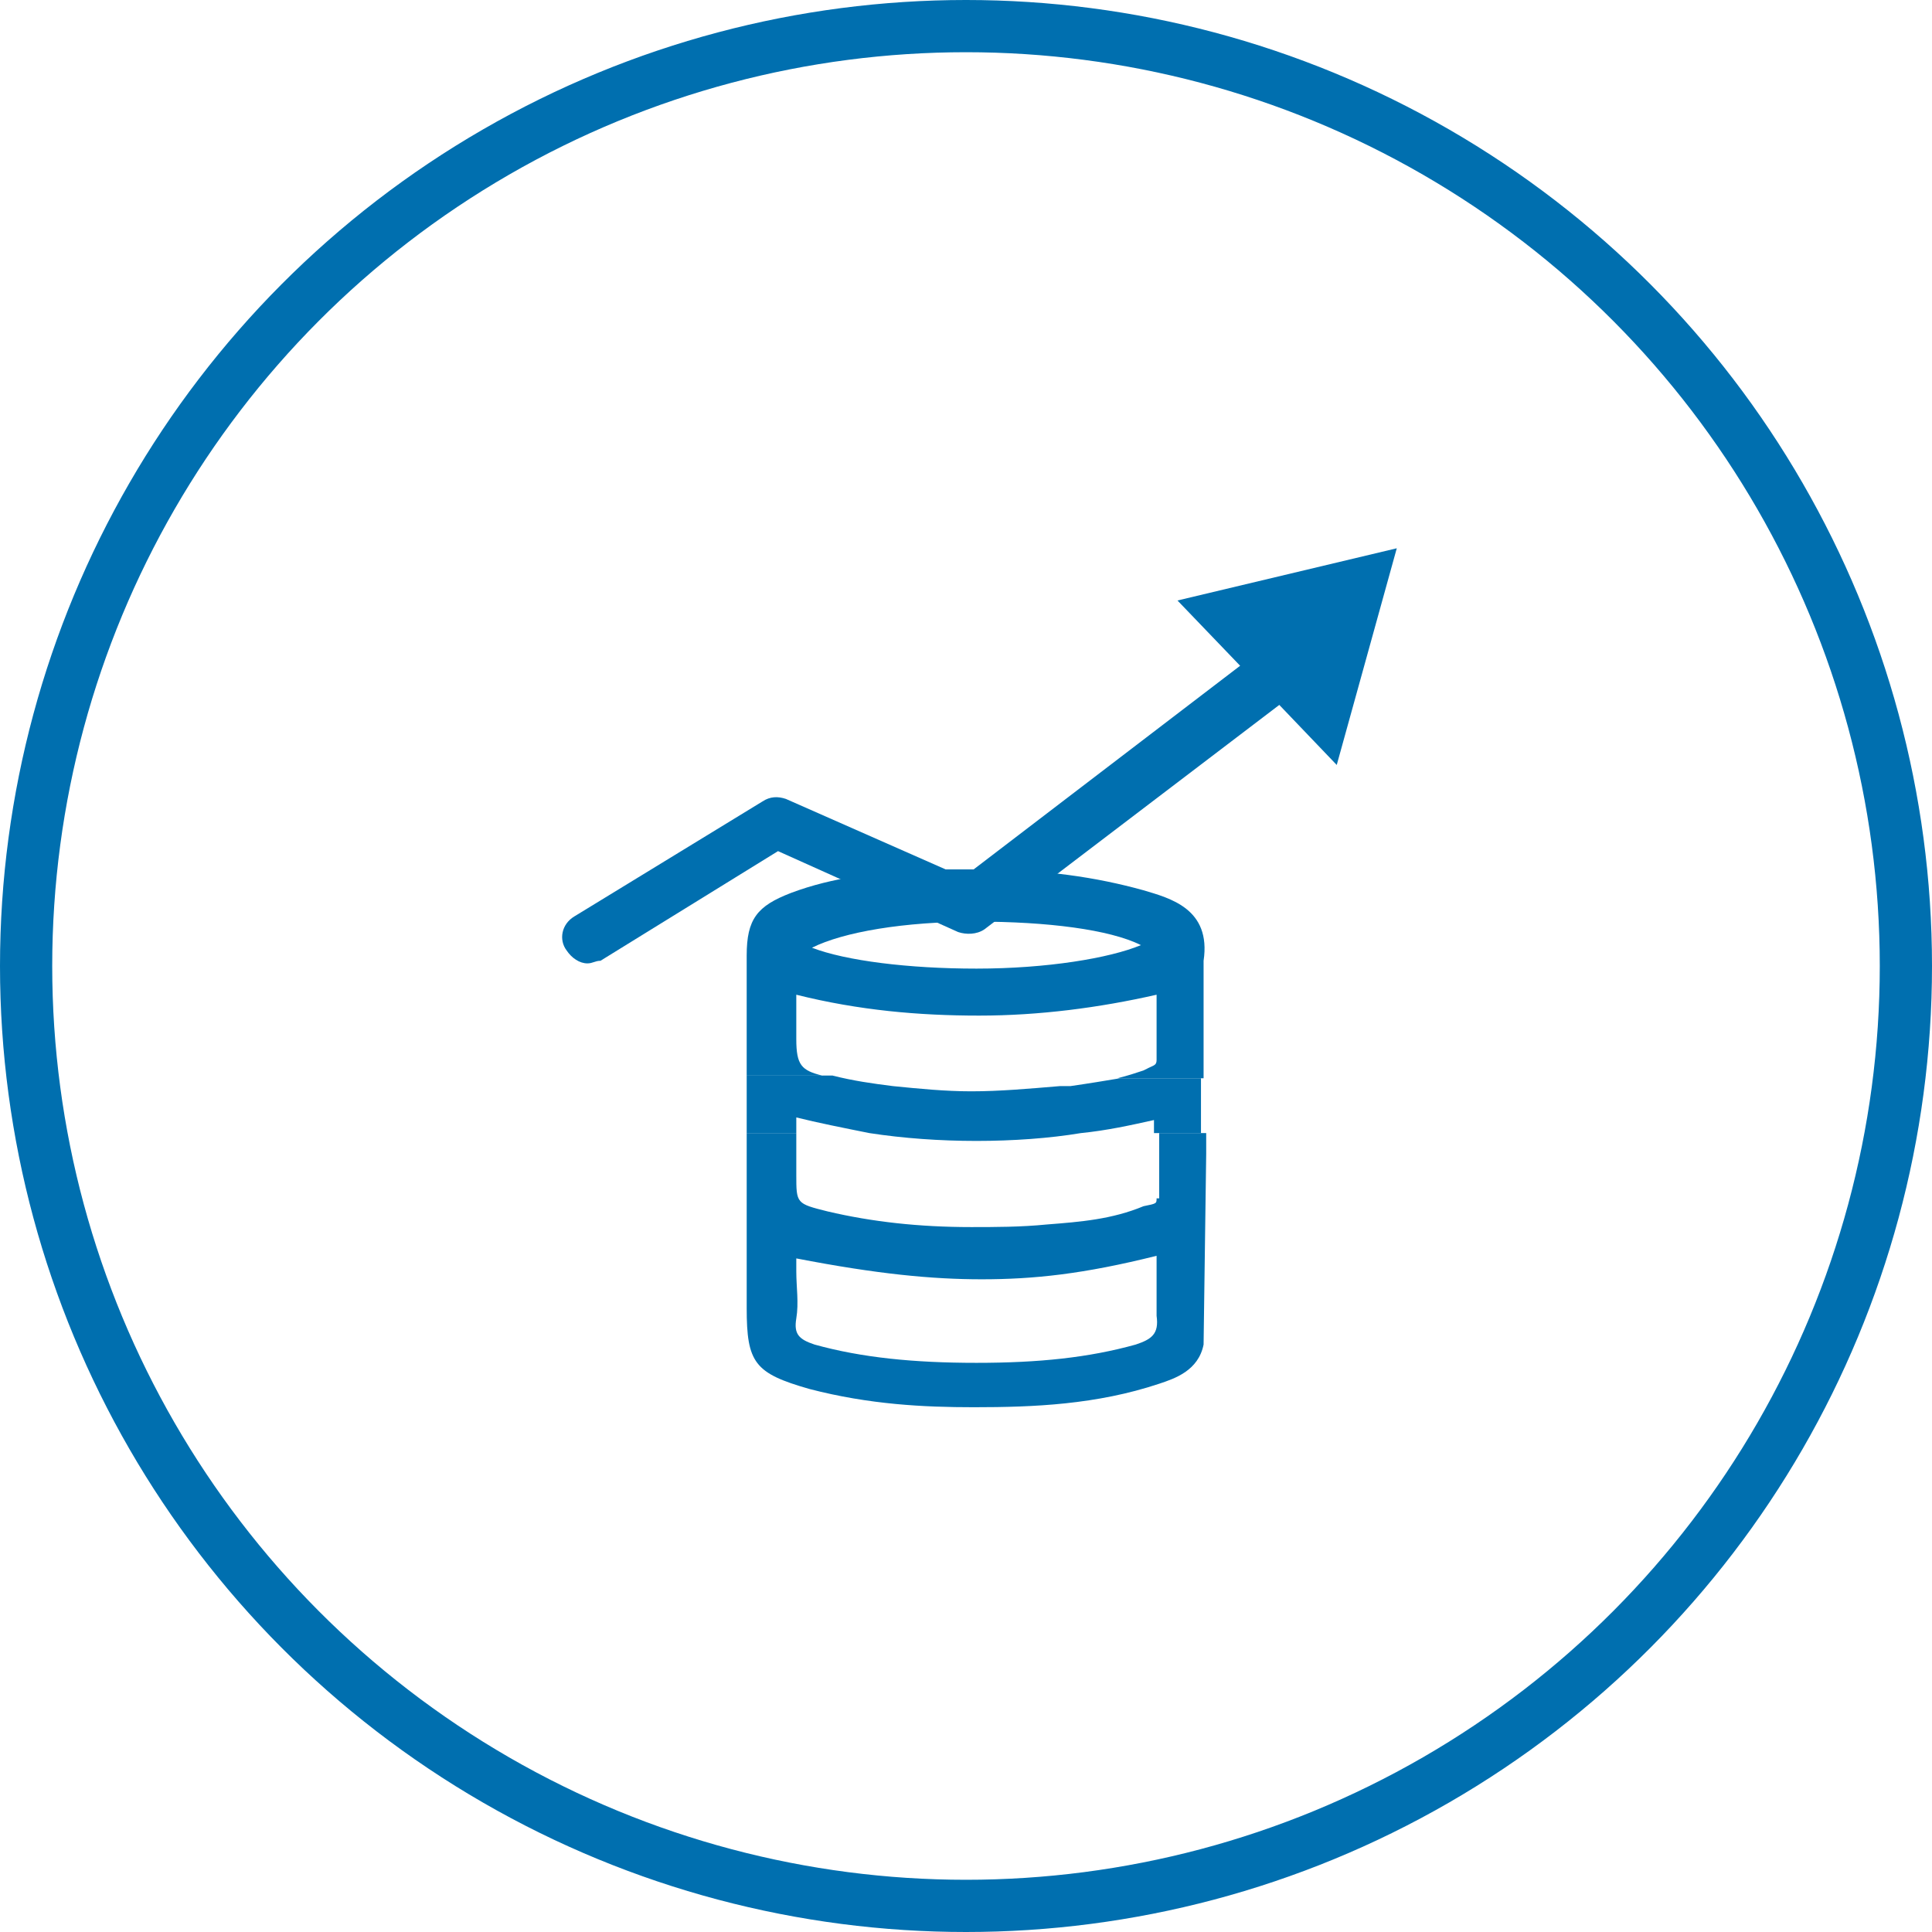 <?xml version="1.0" encoding="utf-8"?>
<!-- Generator: Adobe Illustrator 21.0.2, SVG Export Plug-In . SVG Version: 6.00 Build 0)  -->
<svg version="1.1" id="Layer_1" xmlns="http://www.w3.org/2000/svg" xmlns:xlink="http://www.w3.org/1999/xlink" x="0px" y="0px"
	 viewBox="0 0 74 74" style="enable-background:new 0 0 74 74;" xml:space="preserve">
<style type="text/css">
	.st0{fill:none;stroke:#006FAF;stroke-width:2;stroke-miterlimit:10;}
	.st1{fill:none;}
	.st2{fill:#006FAF;}
</style>
<title>digital-transformation</title>
<circle class="st0" cx="37" cy="37" r="36"/>
<g id="Layer_1_3_">
	<g id="Layer_1_1_">
	</g>
	<g id="Layer_1_2_">
	</g>
</g>
<g>
	<path class="st1" d="M44.3,48.7c0,0,0-0.4,0-0.5c-2.7,0.6-4.6,0.9-6.7,0.9c-2,0-4-0.2-7.1-0.8c0,0.2,0,0.3,0,0.5c0,0.6,0,1.2,0,1.8
		c-0.1,0.6,0.1,0.8,0.7,1c1.8,0.5,3.8,0.7,6.2,0.7c2.4,0,4.3-0.2,6.1-0.7c0.6-0.1,0.8-0.3,0.8-1C44.3,49.9,44.3,49.3,44.3,48.7z"/>
	<path class="st1" d="M43.7,36.2c-1.3-0.5-3.6-0.9-6.3-0.9c-2.7,0-5.1,0.3-6.3,0.9c1.3,0.5,3.7,0.8,6.3,0.8
		C40.1,37.1,42.5,36.7,43.7,36.2z"/>
	<path class="st2" d="M44.3,45.9c0,0.2,0,0.2-0.5,0.3c-1.2,0.5-2.4,0.6-3.7,0.7c-1,0.1-2,0.1-2.9,0.1c-2,0-3.8-0.2-5.5-0.6
		c-1.2-0.3-1.2-0.3-1.2-1.4l0-1.6c-0.6,0-1.2,0-1.9,0v6.7c0,2.1,0.3,2.5,2.4,3.1c2.3,0.6,4.4,0.7,6.3,0.7c2.3,0,4.7-0.1,7.1-0.9
		c0.6-0.2,1.5-0.5,1.7-1.5l0.1-7.3l0-0.2c0,0,0-0.4,0-0.6c-0.6,0-1.2,0-1.8,0V45.9z M43.5,51.5c-1.8,0.5-3.7,0.7-6.1,0.7
		c-2.4,0-4.4-0.2-6.2-0.7c-0.6-0.2-0.8-0.4-0.7-1c0.1-0.6,0-1.2,0-1.8c0-0.2,0-0.3,0-0.5c3.1,0.6,5.2,0.8,7.1,0.8
		c2,0,3.9-0.2,6.7-0.9c0,0.1,0,0.5,0,0.5c0,0.6,0,1.2,0,1.8C44.4,51.1,44.1,51.3,43.5,51.5z"/>
	<path class="st2" d="M31.5,41.2c-0.8-0.2-1-0.4-1-1.4c0-0.5,0-0.9,0-1.4l0-0.3c2.4,0.6,4.7,0.8,7,0.8c2.3,0,4.6-0.3,6.8-0.8v2.5
		c0,0.2-0.1,0.2-0.3,0.3L43.8,41c-0.3,0.1-0.6,0.2-1,0.3c1.2,0,2.1,0,3.3,0l0-2.3c0-0.1,0-0.2,0-0.3l0-1.8l0-0.1l0,0
		c0.3-2-1.3-2.4-2.3-2.7c-1.8-0.5-3.8-0.8-6.3-0.8c-0.6,0-1.2,0-1.8,0c-2.1,0.1-3.8,0.3-5.4,0.9c-1.3,0.5-1.7,1-1.7,2.4v4.6
		c1.4,0,2.3,0,3.3,0C31.8,41.3,31.7,41.3,31.5,41.2z M37.4,35.3c2.7,0,5.1,0.3,6.3,0.9c-1.2,0.5-3.6,0.9-6.3,0.9
		c-2.6,0-5-0.3-6.3-0.8C32.3,35.7,34.6,35.3,37.4,35.3z"/>
	<path class="st2" d="M42.9,41.3c-0.6,0.1-1.2,0.2-1.9,0.3c-0.1,0-0.3,0-0.4,0c-1.2,0.1-2.3,0.2-3.4,0.2c-1,0-2-0.1-3-0.2
		c-0.8-0.1-1.5-0.2-2.3-0.4c-1.1,0-1.9,0-3.3,0v2.2c0.8,0,1.4,0,1.9,0l0-0.6c0.8,0.2,1.8,0.4,2.8,0.6c1.3,0.2,2.7,0.3,4.1,0.3
		c1.4,0,2.8-0.1,4-0.3c1-0.1,1.9-0.3,2.8-0.5v0.5c0.6,0,1.2,0,1.8,0c0-0.1,0-0.1,0-0.1l0-2C45,41.3,44,41.3,42.9,41.3z"/>
	<path class="st2" d="M53.5,21l-8.4,2l2.4,2.5l-10.6,8.1l-6.8-3c-0.3-0.1-0.6-0.1-0.9,0.1L22,35.1c-0.5,0.3-0.6,0.9-0.3,1.3
		c0.2,0.3,0.5,0.5,0.8,0.5c0.2,0,0.3-0.1,0.5-0.1l6.8-4.2l6.9,3.1c0.3,0.1,0.7,0.1,1-0.1l11.3-8.6l2.2,2.3L53.5,21z"/>
</g>
</svg>
